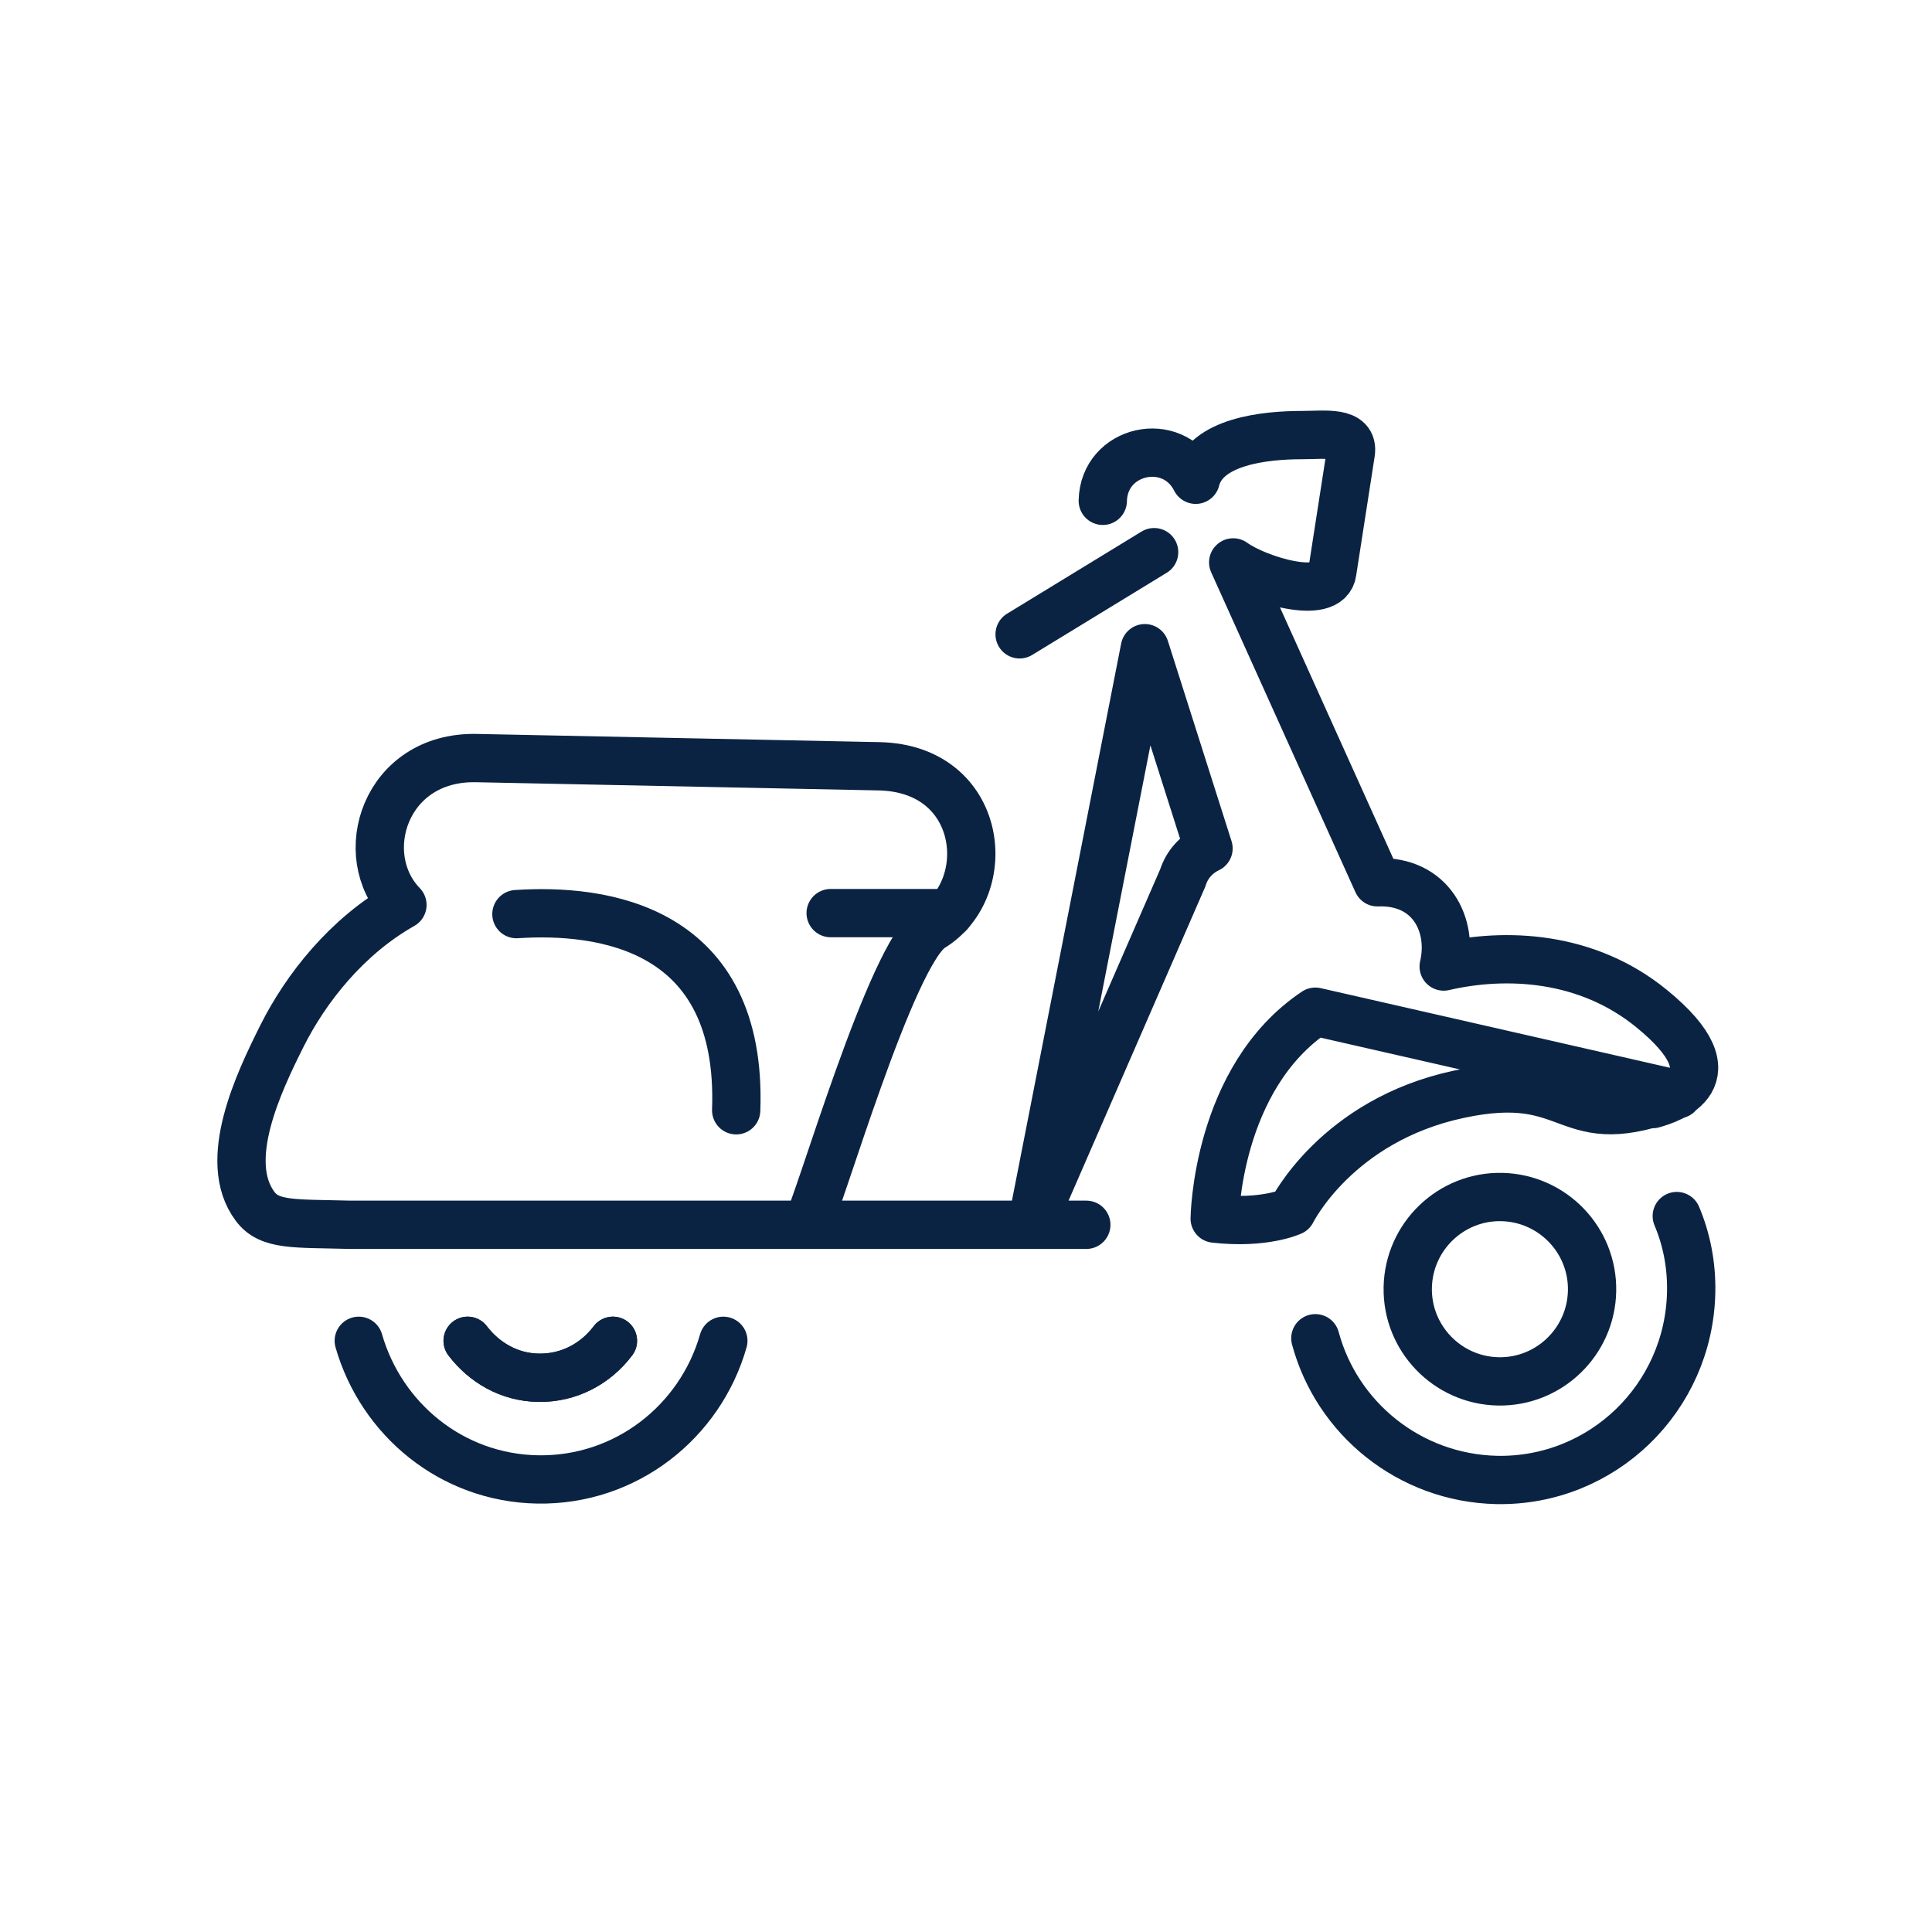 <svg width="40" height="40" viewBox="0 0 40 40" fill="none" xmlns="http://www.w3.org/2000/svg">
<path d="M34.217 22.859C34.546 22.764 35.981 22.338 34.195 20.882C32.856 19.787 31.176 19.713 29.89 20.011C30.092 19.149 29.624 18.225 28.519 18.267L25.532 11.644C26.031 12.006 27.498 12.452 27.583 11.846L27.966 9.38C28.04 8.912 27.424 9.008 26.956 9.008C26.191 9.008 24.958 9.136 24.756 9.933C24.277 8.987 22.853 9.306 22.832 10.369M27.233 20.946C25.181 22.317 25.149 25.23 25.149 25.23C26.18 25.347 26.744 25.081 26.744 25.081C26.744 25.081 27.668 23.2 30.198 22.657C32.718 22.115 32.314 23.614 34.737 22.657L27.233 20.946ZM16.709 25.358C16.942 24.985 18.452 19.713 19.292 19.203C20.631 18.384 20.365 15.907 18.197 15.865L9.852 15.695C7.97 15.663 7.333 17.704 8.332 18.735C7.184 19.383 6.333 20.457 5.834 21.456C5.355 22.413 4.579 24.039 5.281 24.975C5.579 25.379 6.099 25.326 7.247 25.358H22.491H16.709ZM23.703 13.42L25.021 17.566C24.777 17.682 24.575 17.895 24.49 18.171L21.365 25.347L23.703 13.42Z" stroke="#0B2343" stroke-linecap="round" stroke-linejoin="round"/>
<path d="M27.233 27.707C27.679 29.365 29.178 30.599 30.985 30.641C33.175 30.683 34.971 28.94 35.014 26.75C35.025 26.187 34.918 25.655 34.716 25.177" stroke="#0B2343" stroke-linecap="round" stroke-linejoin="round"/>
<path d="M31.017 28.6C29.965 28.578 29.125 27.707 29.146 26.654C29.167 25.602 30.039 24.762 31.091 24.783C32.144 24.805 32.983 25.676 32.962 26.729C32.941 27.781 32.069 28.621 31.017 28.6Z" stroke="#0B2343" stroke-linecap="round" stroke-linejoin="round"/>
<path d="M10.692 18.926C12.456 18.809 15.38 19.181 15.242 22.987" stroke="#0B2343" stroke-linecap="round" stroke-linejoin="round"/>
<path d="M17.198 18.905H19.653" stroke="#0B2343" stroke-linecap="round" stroke-linejoin="round"/>
<path d="M23.895 11.432L21.11 13.133" stroke="#0B2343" stroke-linecap="round" stroke-linejoin="round"/>
<path d="M7.428 27.76C7.896 29.386 9.352 30.598 11.128 30.63C12.956 30.662 14.497 29.439 14.976 27.76" stroke="#0B2343" stroke-linecap="round" stroke-linejoin="round"/>
<path d="M12.69 27.76C12.339 28.227 11.787 28.536 11.149 28.525C10.543 28.515 10.022 28.206 9.682 27.76" stroke="#0B2343" stroke-linecap="round" stroke-linejoin="round"/>
<path d="M9.682 27.76C10.022 28.206 10.532 28.515 11.149 28.525C11.787 28.536 12.339 28.227 12.69 27.76" stroke="#0B2343" stroke-linecap="round" stroke-linejoin="round"/>
</svg>
